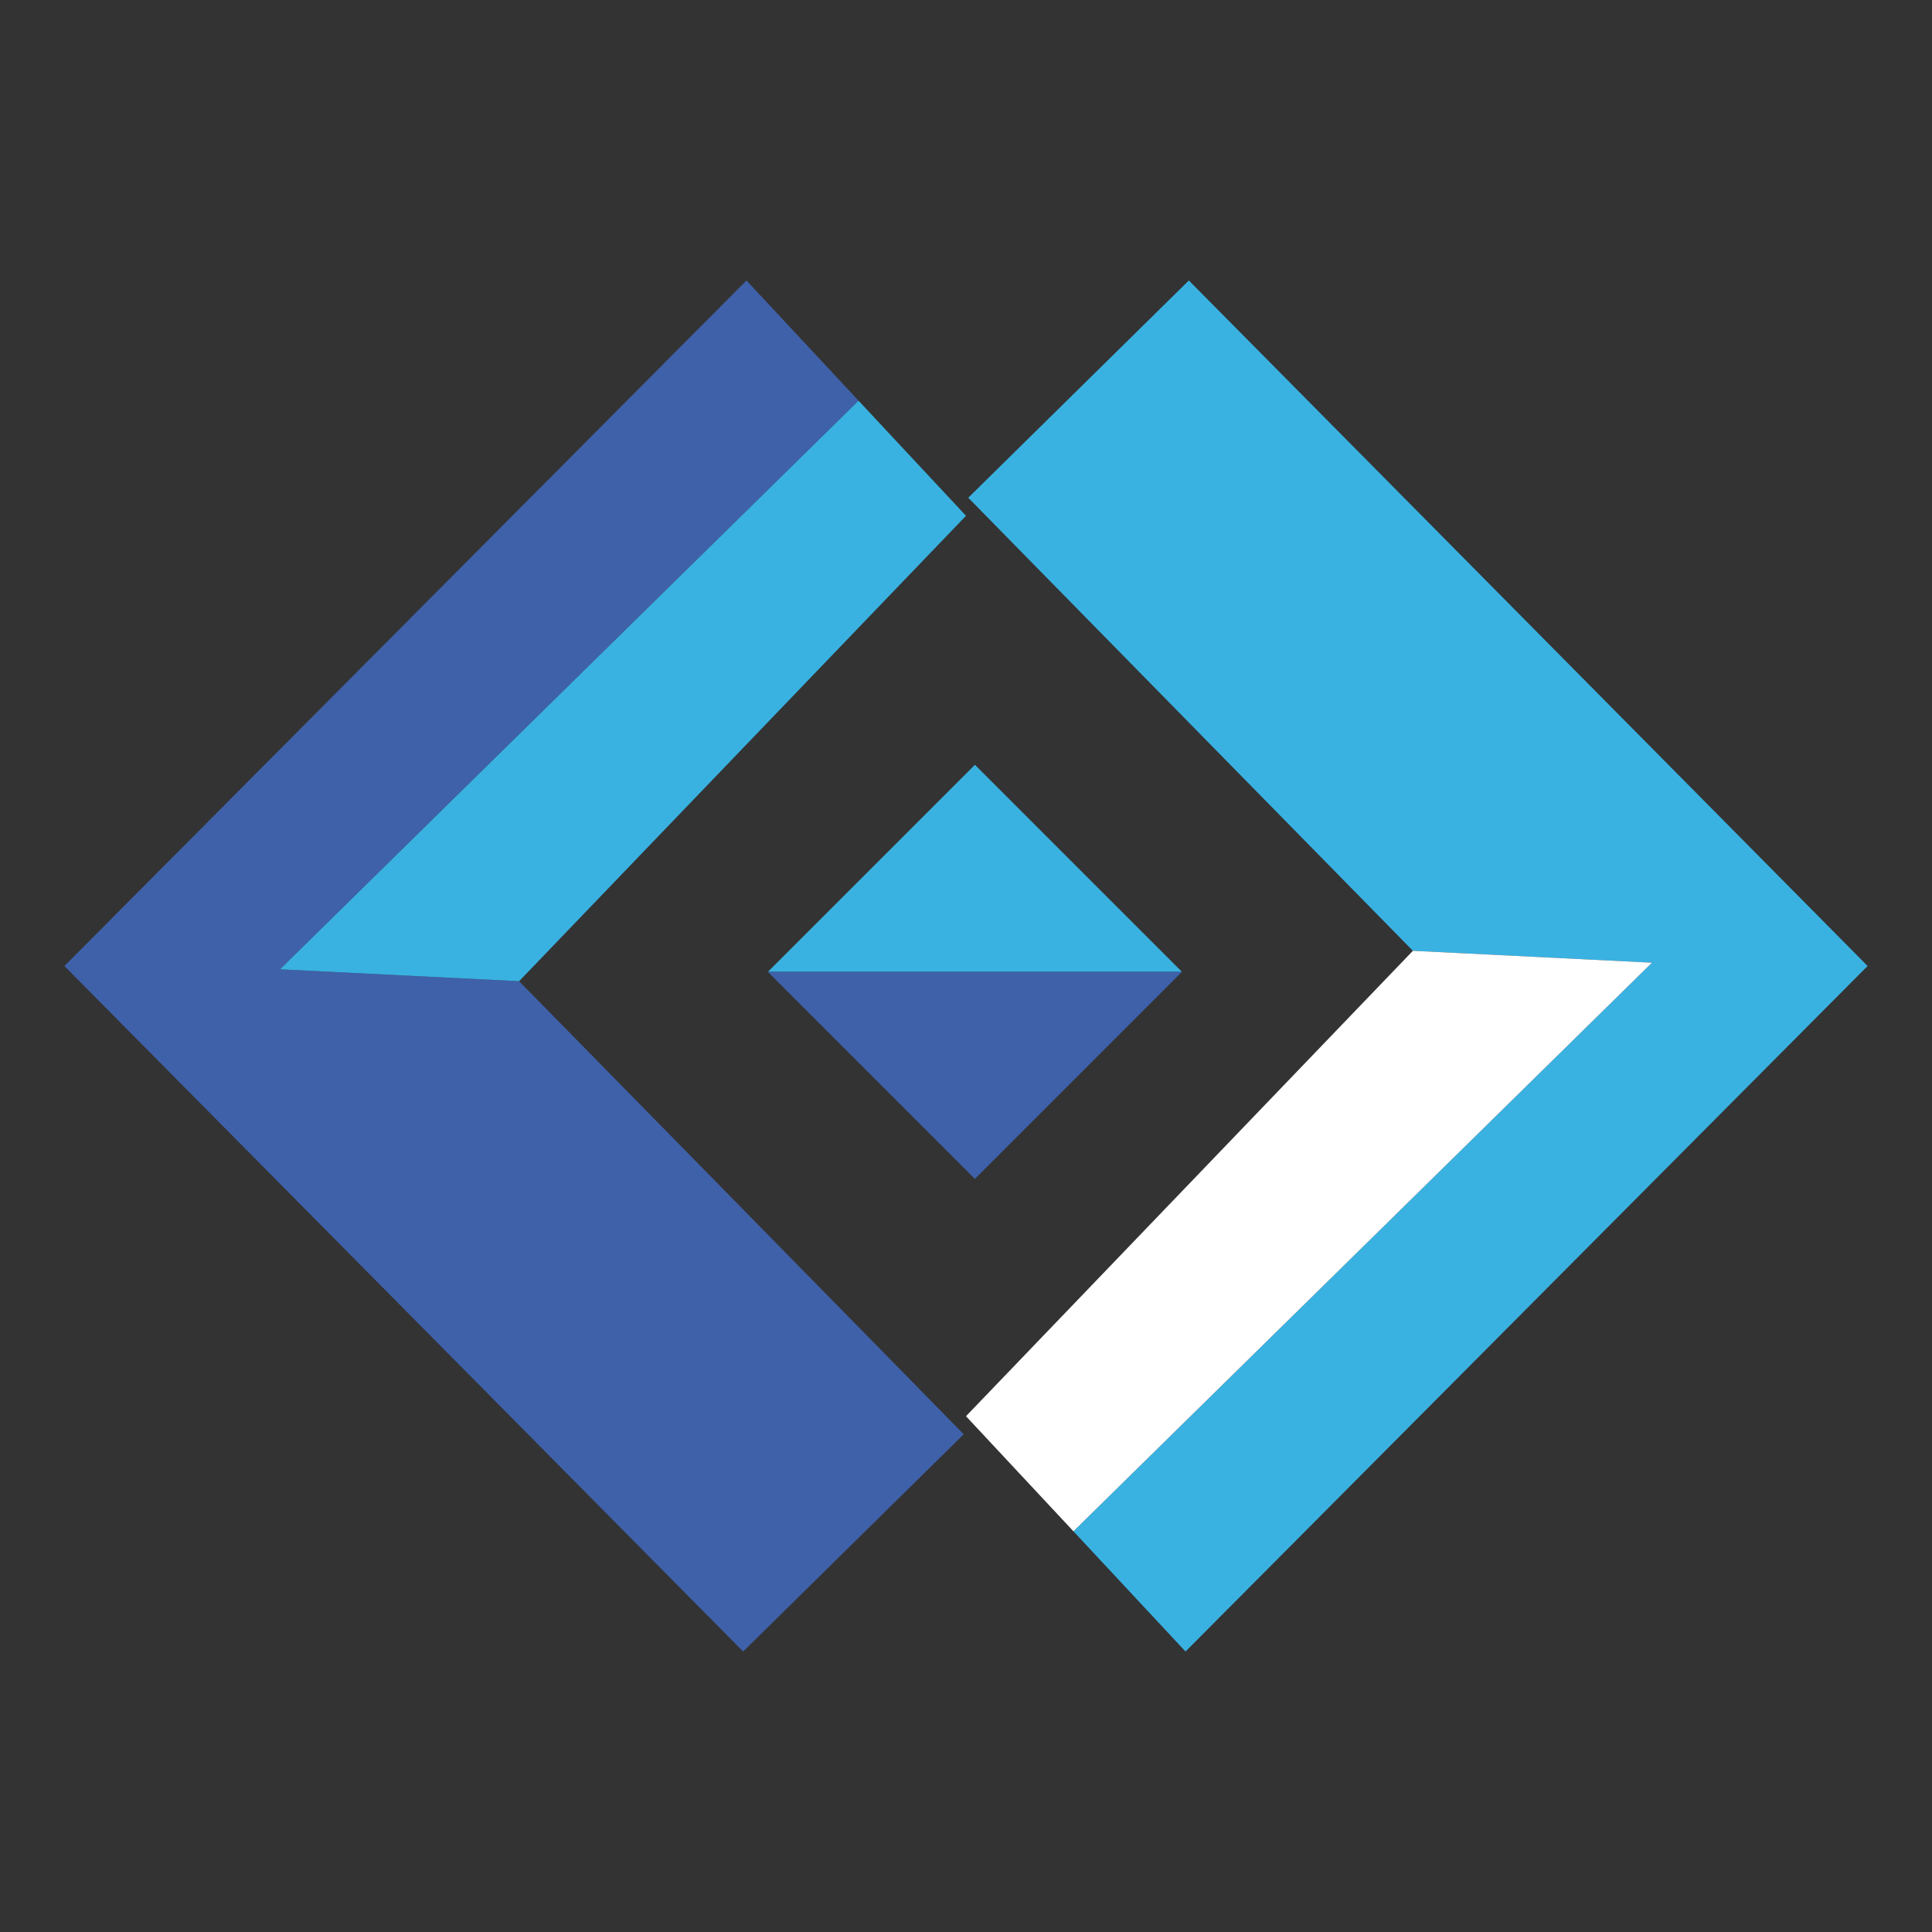 <svg id="Layer_1" data-name="Layer 1" xmlns="http://www.w3.org/2000/svg" viewBox="0 0 300 300"><rect x="0" y="0" width="300" height="300" fill="#333333" stroke="none"/><polygon points="115.911 43.552 10 150 115.397 256.448 149.649 222.71 80.607 152.36 43.481 150.514 133.317 62.22 115.911 43.552" fill="#3f61aa"/><polygon points="150 80.093 80.607 152.36 43.481 150.514 133.318 62.22 150 80.093" fill="#39b2e2"/><polygon points="184.089 256.448 290 150 184.603 43.552 150.351 77.29 219.393 147.64 256.519 149.486 166.683 237.78 184.089 256.448" fill="#39b2e2"/><polygon points="150 219.907 219.393 147.64 256.519 149.486 166.682 237.78 150 219.907" fill="#fff"/><polyline points="149.999 80.094 133.317 62.22 115.911 43.552" fill="none"/><polyline points="119.232 150.91 151.385 118.758 183.537 150.91" fill="#39b2e2"/><polyline points="119.232 150.91 151.385 183.063 183.537 150.91" fill="#3f61aa"/></svg>